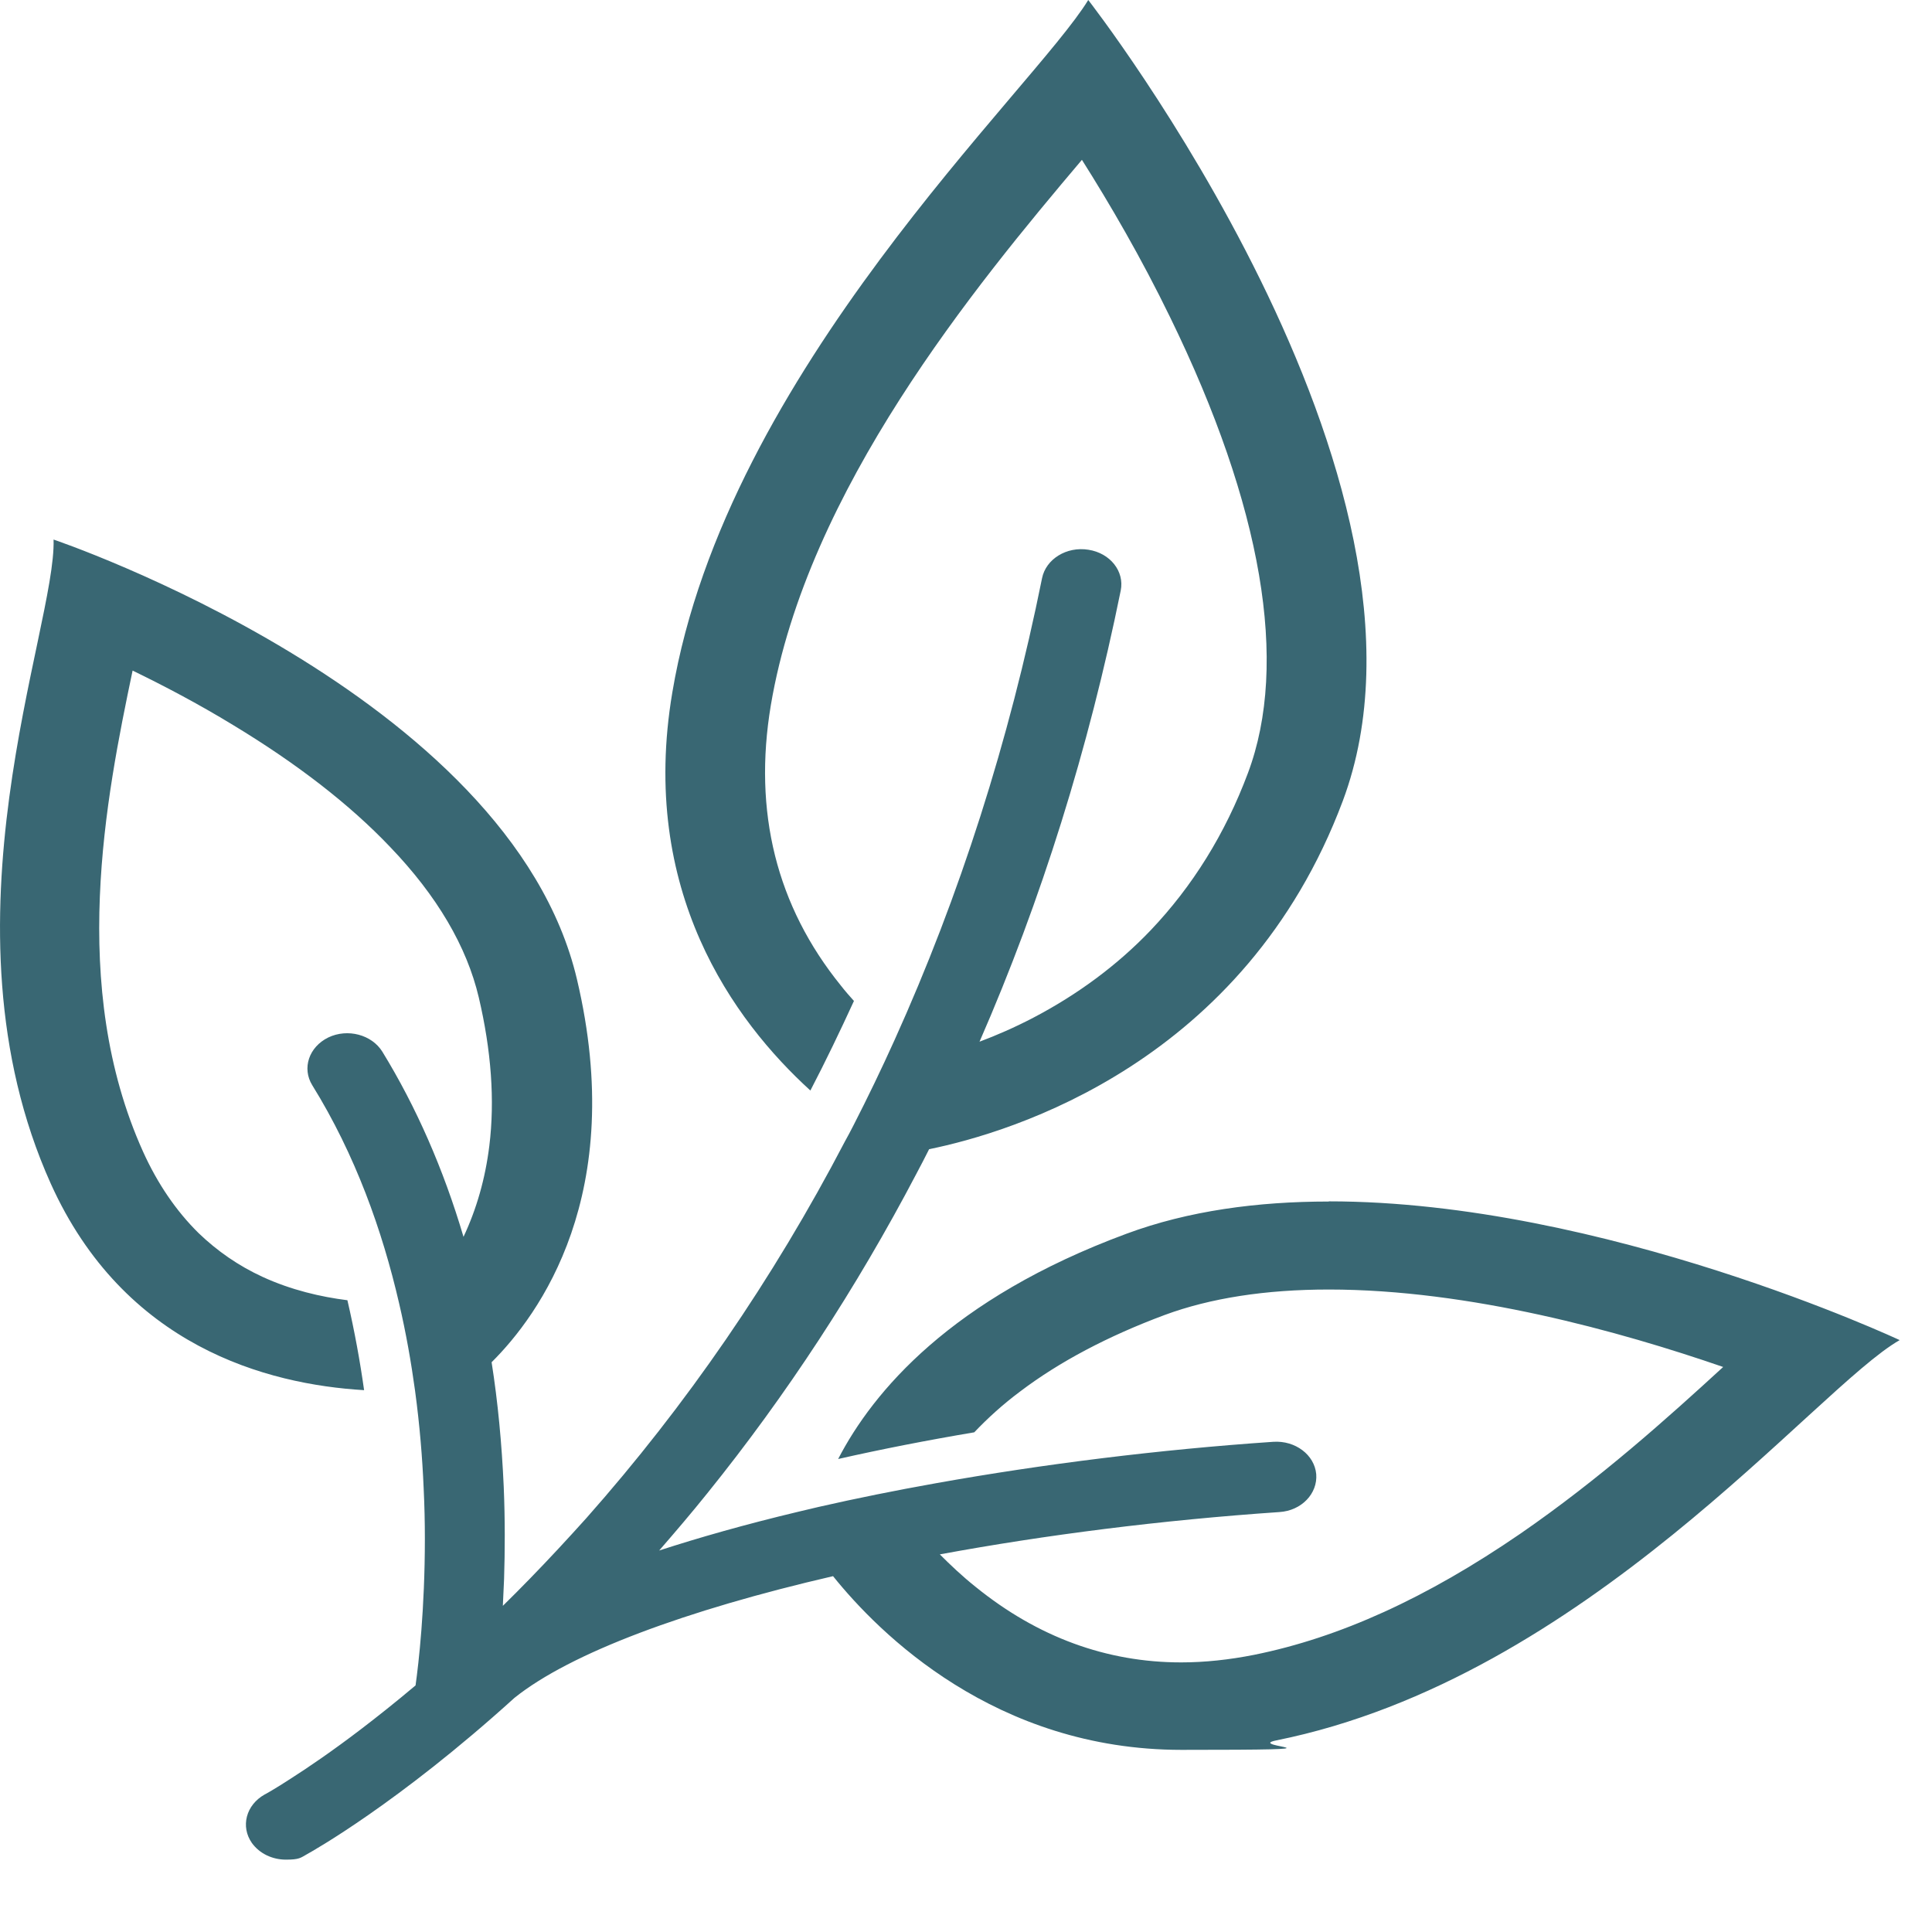 <svg width="11" height="11" viewBox="0 0 11 11" fill="none" xmlns="http://www.w3.org/2000/svg">
<path d="M7.565 6.841C7.162 6.841 6.767 6.893 6.412 7.025C5.415 7.394 4.971 7.923 4.772 8.307C5.019 8.251 5.28 8.2 5.547 8.155C5.625 8.073 5.711 7.995 5.809 7.922C6.032 7.753 6.309 7.607 6.631 7.487C6.891 7.391 7.205 7.342 7.566 7.342C8.366 7.342 9.223 7.58 9.811 7.783C9.496 8.072 9.108 8.421 8.655 8.733C8.123 9.098 7.627 9.324 7.14 9.422C6.999 9.45 6.859 9.465 6.725 9.465C6.301 9.465 5.908 9.321 5.556 9.036C5.478 8.974 5.41 8.909 5.351 8.85C5.952 8.739 6.612 8.655 7.285 8.609C7.41 8.601 7.503 8.504 7.494 8.393C7.484 8.283 7.375 8.201 7.25 8.209C6.603 8.253 5.943 8.335 5.328 8.445C5.098 8.486 4.875 8.531 4.66 8.58C4.621 8.589 4.584 8.598 4.546 8.607C4.24 8.68 3.978 8.755 3.753 8.828C3.846 8.721 3.939 8.612 4.028 8.501C4.478 7.943 4.876 7.334 5.217 6.684C5.242 6.637 5.266 6.591 5.29 6.543C5.762 6.447 7.087 6.048 7.645 4.561C8.329 2.734 6.196 0 6.196 0C5.882 0.514 4.135 2.114 3.828 3.942C3.637 5.072 4.176 5.81 4.614 6.209C4.701 6.042 4.783 5.871 4.862 5.699C4.837 5.671 4.812 5.643 4.788 5.612C4.421 5.159 4.287 4.622 4.389 4.014C4.596 2.789 5.55 1.631 6.16 0.91C6.318 1.16 6.498 1.468 6.663 1.808C7.186 2.88 7.34 3.776 7.105 4.402C6.976 4.747 6.789 5.047 6.551 5.297C6.362 5.495 6.136 5.662 5.884 5.794C5.777 5.85 5.673 5.895 5.577 5.931C5.929 5.125 6.198 4.264 6.381 3.362C6.403 3.253 6.321 3.149 6.197 3.13C6.073 3.11 5.955 3.183 5.933 3.292C5.746 4.219 5.464 5.101 5.093 5.922C5.019 6.086 4.941 6.248 4.859 6.408C4.843 6.439 4.827 6.47 4.81 6.5C4.401 7.284 3.905 8.004 3.338 8.644C3.284 8.704 3.231 8.762 3.178 8.819C3.07 8.935 2.965 9.043 2.863 9.143C2.865 9.093 2.868 9.043 2.87 8.99C2.875 8.832 2.876 8.655 2.868 8.464C2.857 8.221 2.835 7.984 2.799 7.756C3.069 7.488 3.574 6.799 3.285 5.576C2.902 3.947 0.305 3.072 0.305 3.072C0.321 3.577 -0.378 5.257 0.289 6.739C0.706 7.664 1.518 7.882 2.073 7.915C2.05 7.751 2.019 7.58 1.978 7.403C1.827 7.384 1.658 7.345 1.495 7.27C1.358 7.207 1.237 7.123 1.131 7.021C1.004 6.896 0.897 6.74 0.814 6.556C0.39 5.614 0.603 4.542 0.755 3.818C0.93 3.903 1.127 4.006 1.327 4.128C1.691 4.348 1.992 4.581 2.221 4.822C2.489 5.101 2.658 5.39 2.726 5.679C2.797 5.981 2.818 6.265 2.786 6.524C2.763 6.711 2.713 6.885 2.639 7.042C2.525 6.656 2.369 6.301 2.177 5.988C2.117 5.891 1.979 5.854 1.869 5.907C1.759 5.961 1.718 6.082 1.778 6.179C2.024 6.576 2.177 7.008 2.272 7.419C2.312 7.59 2.341 7.757 2.363 7.917C2.39 8.116 2.405 8.305 2.412 8.471C2.417 8.572 2.419 8.669 2.419 8.761C2.419 9.161 2.384 9.468 2.366 9.596C2.251 9.693 2.146 9.776 2.057 9.844C1.892 9.97 1.755 10.063 1.658 10.125C1.563 10.187 1.508 10.217 1.507 10.217C1.4 10.277 1.369 10.4 1.434 10.493C1.478 10.554 1.551 10.588 1.628 10.588C1.704 10.588 1.711 10.578 1.748 10.557C1.775 10.542 2.265 10.269 2.929 9.667C3.248 9.411 3.908 9.167 4.743 8.974C5.005 9.3 5.667 9.963 6.727 9.963C7.786 9.963 7.076 9.947 7.267 9.909C9.03 9.554 10.335 7.904 10.816 7.63C10.816 7.63 9.131 6.84 7.566 6.84L7.565 6.841Z" fill="#396773"/>
</svg>
